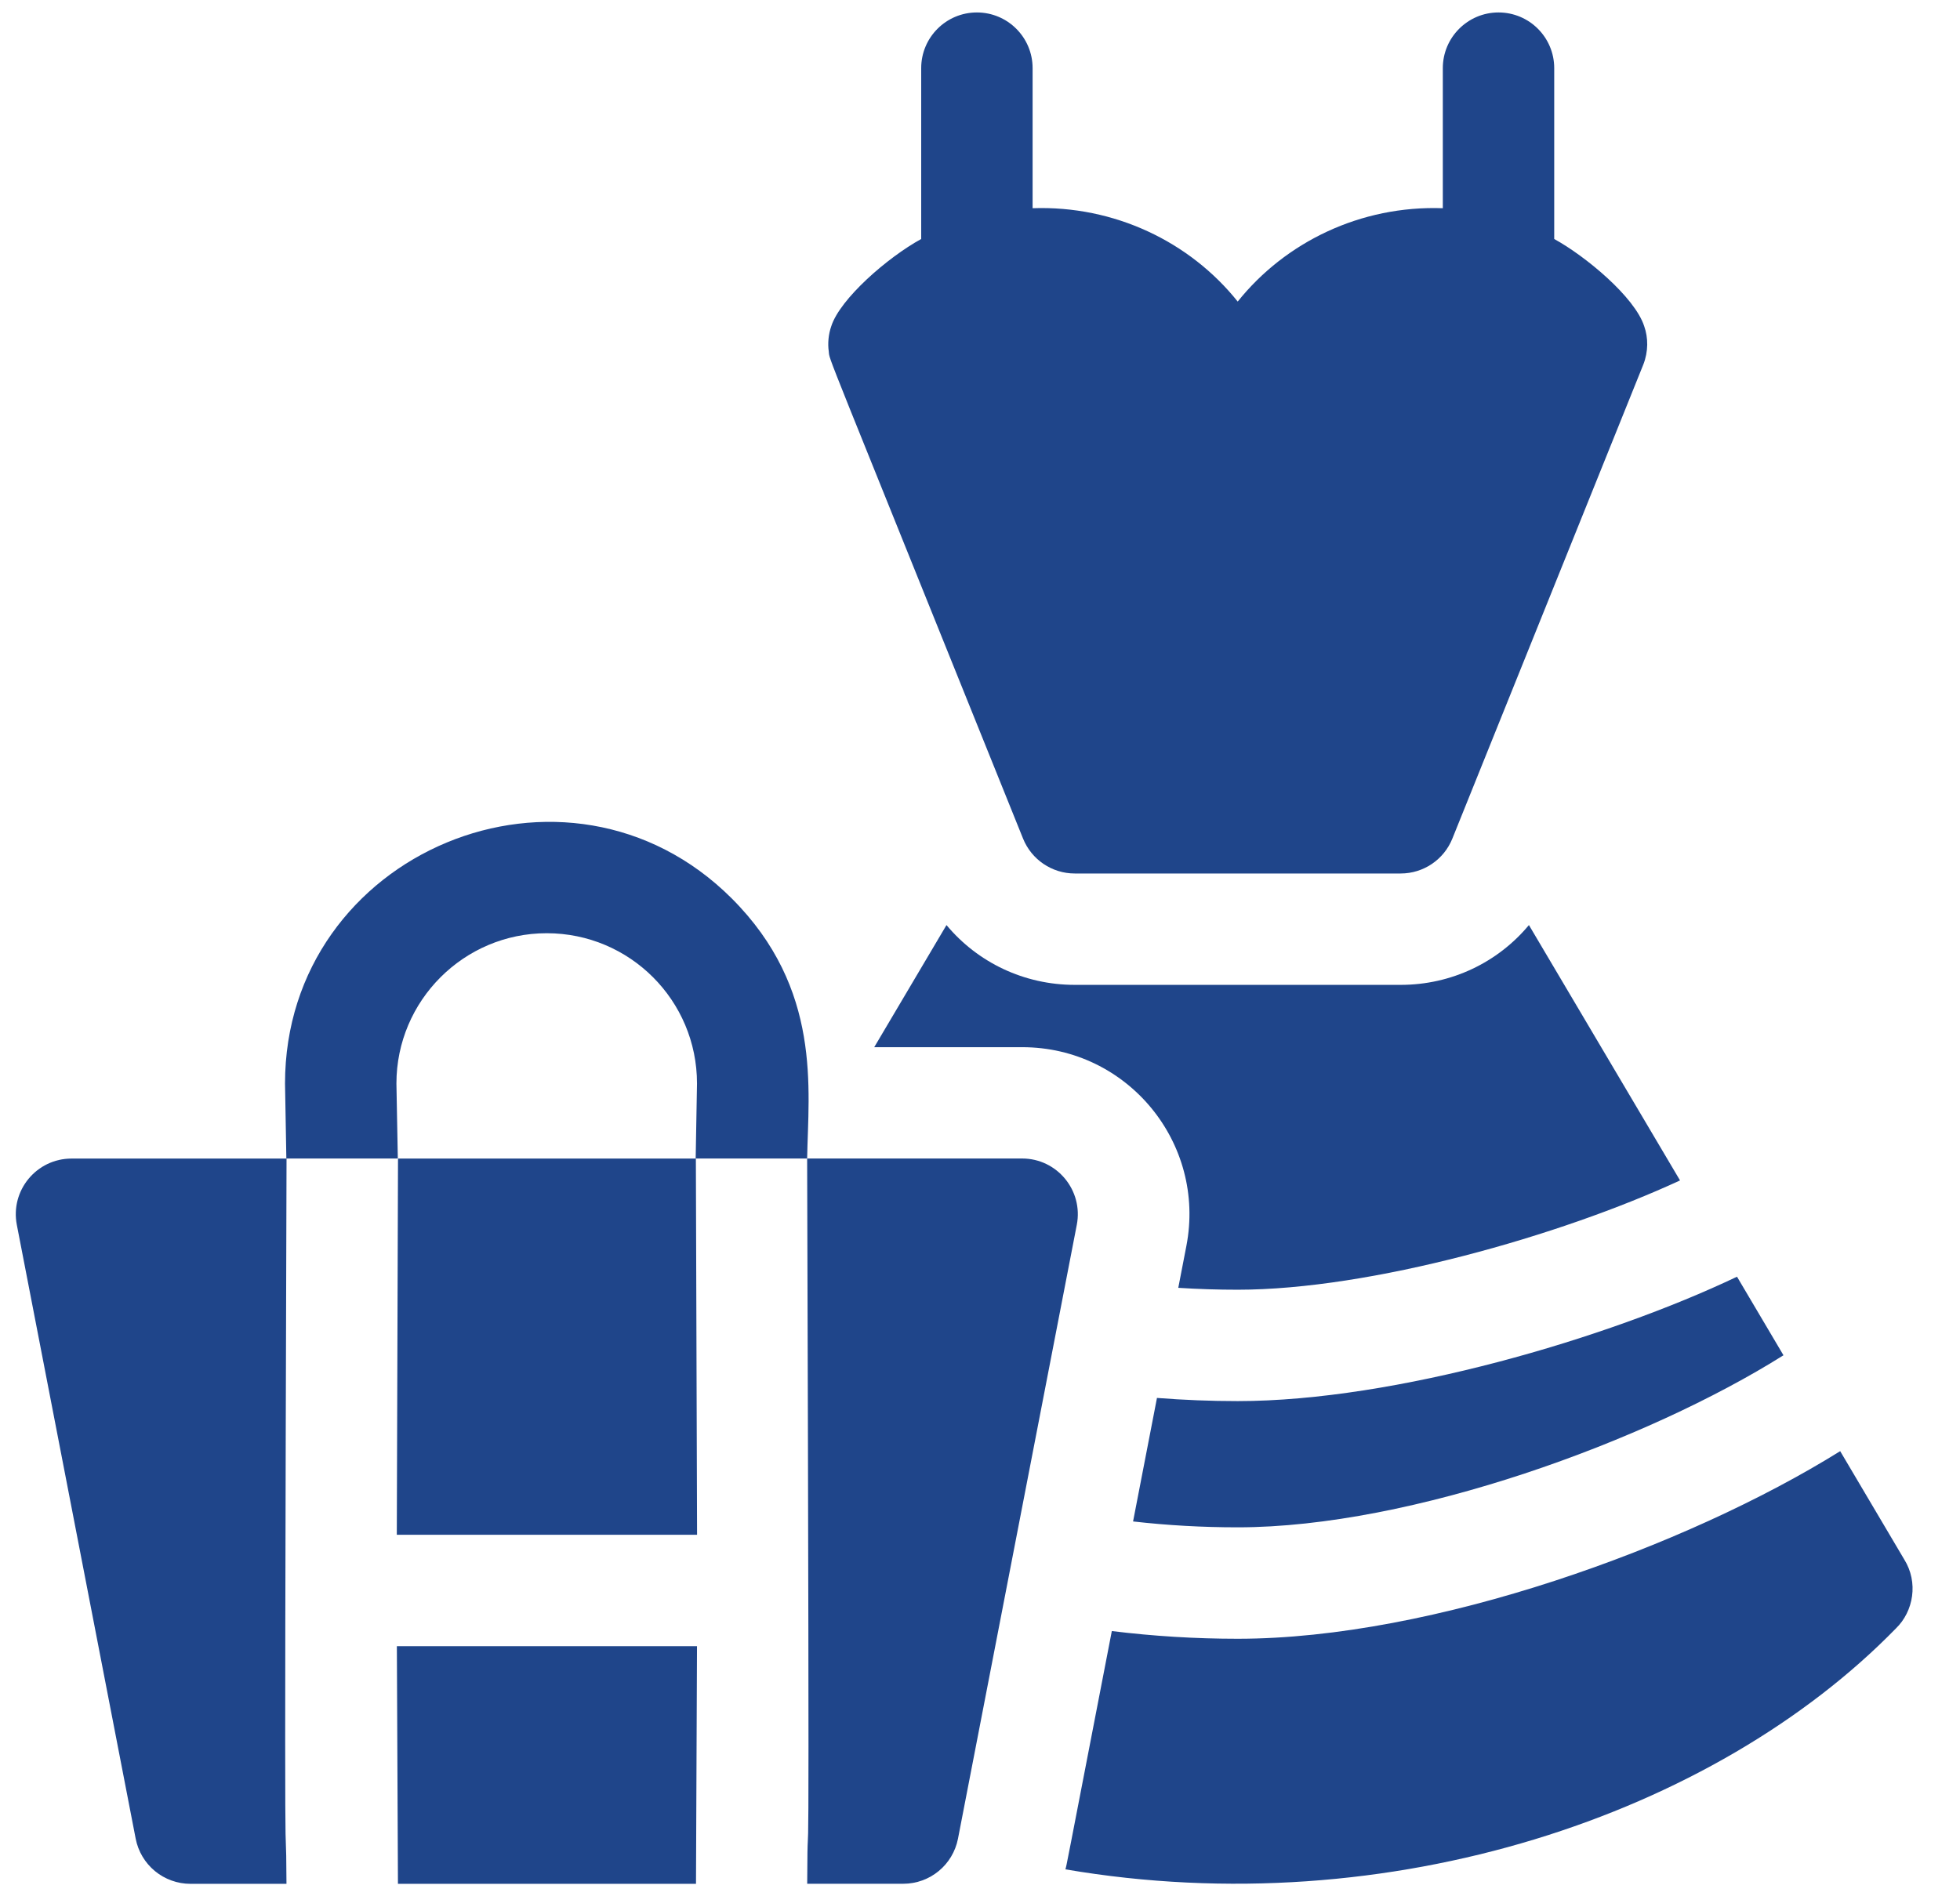 <svg width="31" height="30" viewBox="0 0 31 30" fill="none" xmlns="http://www.w3.org/2000/svg">
<g clip-path="url(#clip0_1504_17193)">
<path d="M22.154 15.581H16.998C16.197 15.581 15.462 15.226 14.97 14.635L13.827 16.567H16.169C17.832 16.567 19.079 18.082 18.764 19.712L18.636 20.374C18.948 20.394 19.262 20.404 19.576 20.404C21.675 20.404 24.674 19.553 26.572 18.675L24.182 14.635C23.69 15.226 22.956 15.581 22.154 15.581ZM18.299 22.116L17.921 24.07C18.466 24.132 19.019 24.163 19.576 24.163C22.329 24.163 26.046 22.801 28.208 21.441L27.473 20.198C25.425 21.175 22.064 22.166 19.576 22.166C19.148 22.166 18.723 22.149 18.299 22.116ZM30.118 24.671L29.105 22.958C26.674 24.473 22.665 25.926 19.576 25.926C18.906 25.926 18.242 25.885 17.585 25.804C16.821 29.753 16.878 29.471 16.851 29.574C21.986 30.452 27.116 28.704 29.987 25.762C30.266 25.491 30.344 25.033 30.118 24.671ZM13.108 5.56C13.129 5.728 12.945 5.23 16.181 13.267C16.315 13.6 16.639 13.819 16.998 13.819H22.154C22.514 13.819 22.837 13.6 22.971 13.267C25.973 5.811 25.989 5.774 25.991 5.768C26.072 5.561 26.07 5.343 26.005 5.16C25.856 4.699 25.078 4.053 24.582 3.781V1.078C24.582 0.592 24.188 0.197 23.701 0.197C23.215 0.197 22.82 0.592 22.82 1.078V3.294C21.52 3.248 20.329 3.83 19.576 4.771C18.818 3.823 17.624 3.249 16.332 3.294V1.078C16.332 0.592 15.938 0.197 15.451 0.197C14.964 0.197 14.57 0.592 14.57 1.078V3.781C14.031 4.077 13.287 4.729 13.148 5.16C13.102 5.29 13.09 5.437 13.108 5.56ZM0.266 19.377L2.146 29.089C2.185 29.29 2.293 29.471 2.45 29.601C2.608 29.731 2.807 29.803 3.011 29.803H4.531C4.523 27.999 4.489 32.106 4.532 18.329H1.132C0.578 18.329 0.161 18.833 0.266 19.377ZM6.294 29.803H11.008L11.024 26.043H6.277L6.294 29.803ZM6.276 24.281H11.025L11.006 18.329H6.295L6.276 24.281Z" fill="#1F458A"/>
<path d="M16.166 18.328H12.766C12.809 32.456 12.775 27.769 12.767 29.802H14.286C14.709 29.802 15.071 29.503 15.152 29.088L17.031 19.377C17.136 18.834 16.72 18.328 16.166 18.328ZM11.574 14.214C8.971 11.614 4.508 13.479 4.508 17.142L4.529 18.328H6.292L6.27 17.142C6.27 15.831 7.336 14.764 8.647 14.764C9.961 14.764 11.024 15.827 11.024 17.142L11.003 18.328H12.766C12.785 17.232 13.005 15.646 11.574 14.214Z" fill="#1F458A"/>
</g>
<defs>
<clipPath id="clip0_1504_17193">
<rect width="30" height="30" fill="white" transform="translate(0.25)"/>
</clipPath>
</defs>
</svg>
